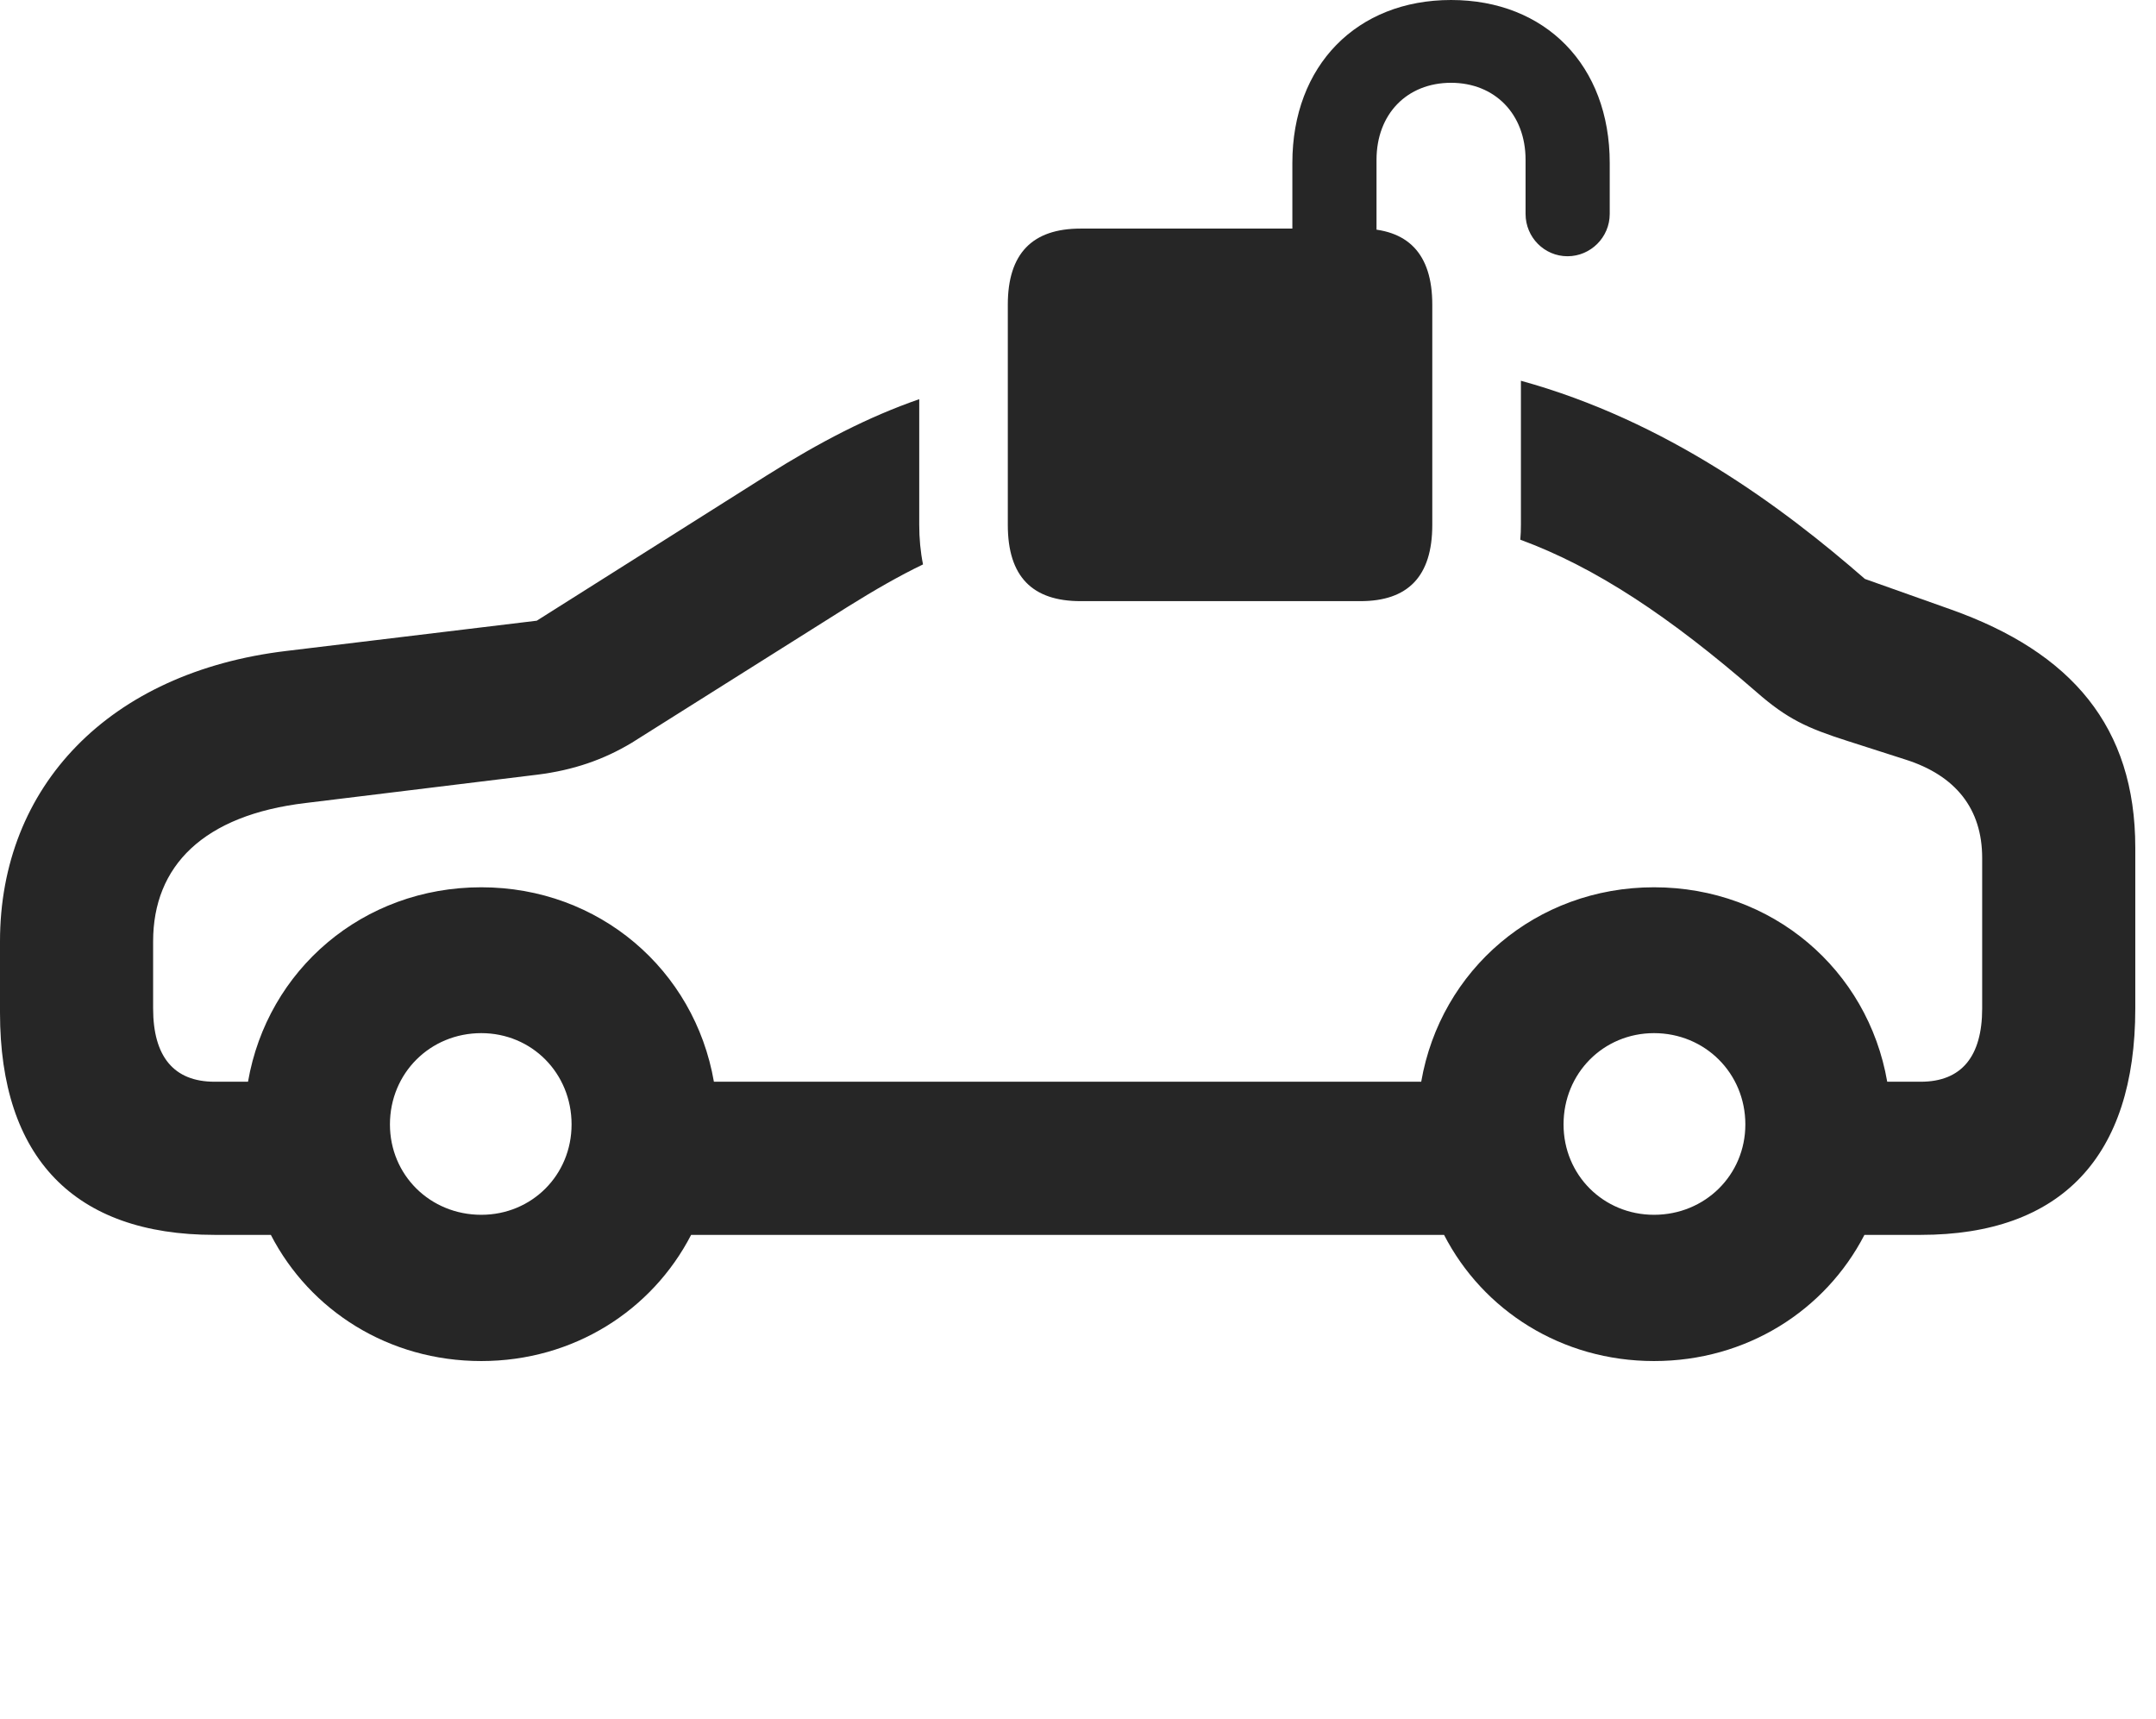 <?xml version="1.0" encoding="UTF-8"?>
<!--Generator: Apple Native CoreSVG 326-->
<!DOCTYPE svg PUBLIC "-//W3C//DTD SVG 1.1//EN" "http://www.w3.org/Graphics/SVG/1.1/DTD/svg11.dtd">
<svg version="1.1" xmlns="http://www.w3.org/2000/svg" xmlns:xlink="http://www.w3.org/1999/xlink"
       viewBox="0 0 37.581 29.964">
       <g>
              <rect height="29.964" opacity="0" width="37.581" x="0" y="0" />
              <path d="M32.507 10.09L34.008 10.623C36.109 11.37 37.22 12.667 37.22 14.774L37.22 17.576C37.22 20.163 35.925 21.522 33.48 21.522L32.499 21.522C31.818 22.839 30.447 23.721 28.831 23.721C27.22 23.721 25.85 22.839 25.171 21.522L12.047 21.522C11.367 22.839 9.998 23.721 8.389 23.721C6.772 23.721 5.401 22.839 4.721 21.522L3.74 21.522C1.3 21.522 0 20.182 0 17.65L0 16.407C0 13.707 1.899 11.714 4.992 11.345L9.356 10.818L13.356 8.292C14.296 7.7 15.133 7.267 16.023 6.957L16.023 9.142C16.023 9.387 16.045 9.619 16.089 9.837C15.675 10.036 15.252 10.279 14.785 10.57L11.013 12.945C10.521 13.241 9.993 13.423 9.37 13.501L5.337 13.994C3.542 14.204 2.669 15.096 2.669 16.407L2.669 17.576C2.669 18.412 3.028 18.853 3.74 18.853L4.323 18.853C4.661 16.901 6.325 15.464 8.389 15.464C10.443 15.464 12.106 16.901 12.444 18.853L24.773 18.853C25.111 16.901 26.774 15.464 28.831 15.464C30.894 15.464 32.558 16.901 32.896 18.853L33.48 18.853C34.191 18.853 34.551 18.412 34.551 17.576L34.551 14.953C34.551 14.1 34.093 13.516 33.211 13.237L32.198 12.912C31.5 12.689 31.152 12.53 30.618 12.062C29.106 10.747 27.812 9.888 26.5 9.406C26.508 9.321 26.511 9.232 26.511 9.142L26.511 6.636C29.043 7.333 31.067 8.834 32.507 10.09ZM6.797 19.597C6.797 20.479 7.497 21.172 8.389 21.172C9.271 21.172 9.963 20.479 9.963 19.597C9.963 18.705 9.271 18.006 8.389 18.006C7.497 18.006 6.797 18.705 6.797 19.597ZM27.254 19.597C27.254 20.479 27.949 21.172 28.831 21.172C29.72 21.172 30.423 20.479 30.423 19.597C30.423 18.705 29.72 18.006 28.831 18.006C27.949 18.006 27.254 18.705 27.254 19.597Z"
                     fill="currentColor" fill-opacity="0.85" />
              <path d="M18.835 10.477L23.714 10.477C24.536 10.477 24.966 10.052 24.966 9.149L24.966 5.31C24.966 4.416 24.536 3.984 23.714 3.984L18.835 3.984C17.997 3.984 17.567 4.416 17.567 5.31L17.567 9.149C17.567 10.052 17.997 10.477 18.835 10.477ZM22.527 4.529L23.994 4.529L23.994 2.785C23.994 1.988 24.525 1.443 25.293 1.443C26.056 1.443 26.592 1.988 26.592 2.785L26.592 3.729C26.592 4.134 26.918 4.466 27.323 4.466C27.728 4.466 28.059 4.134 28.059 3.729L28.059 2.839C28.059 1.141 26.939 0 25.293 0C23.651 0 22.527 1.141 22.527 2.839Z"
                     fill="currentColor" fill-opacity="0.85" />
       </g>
</svg>